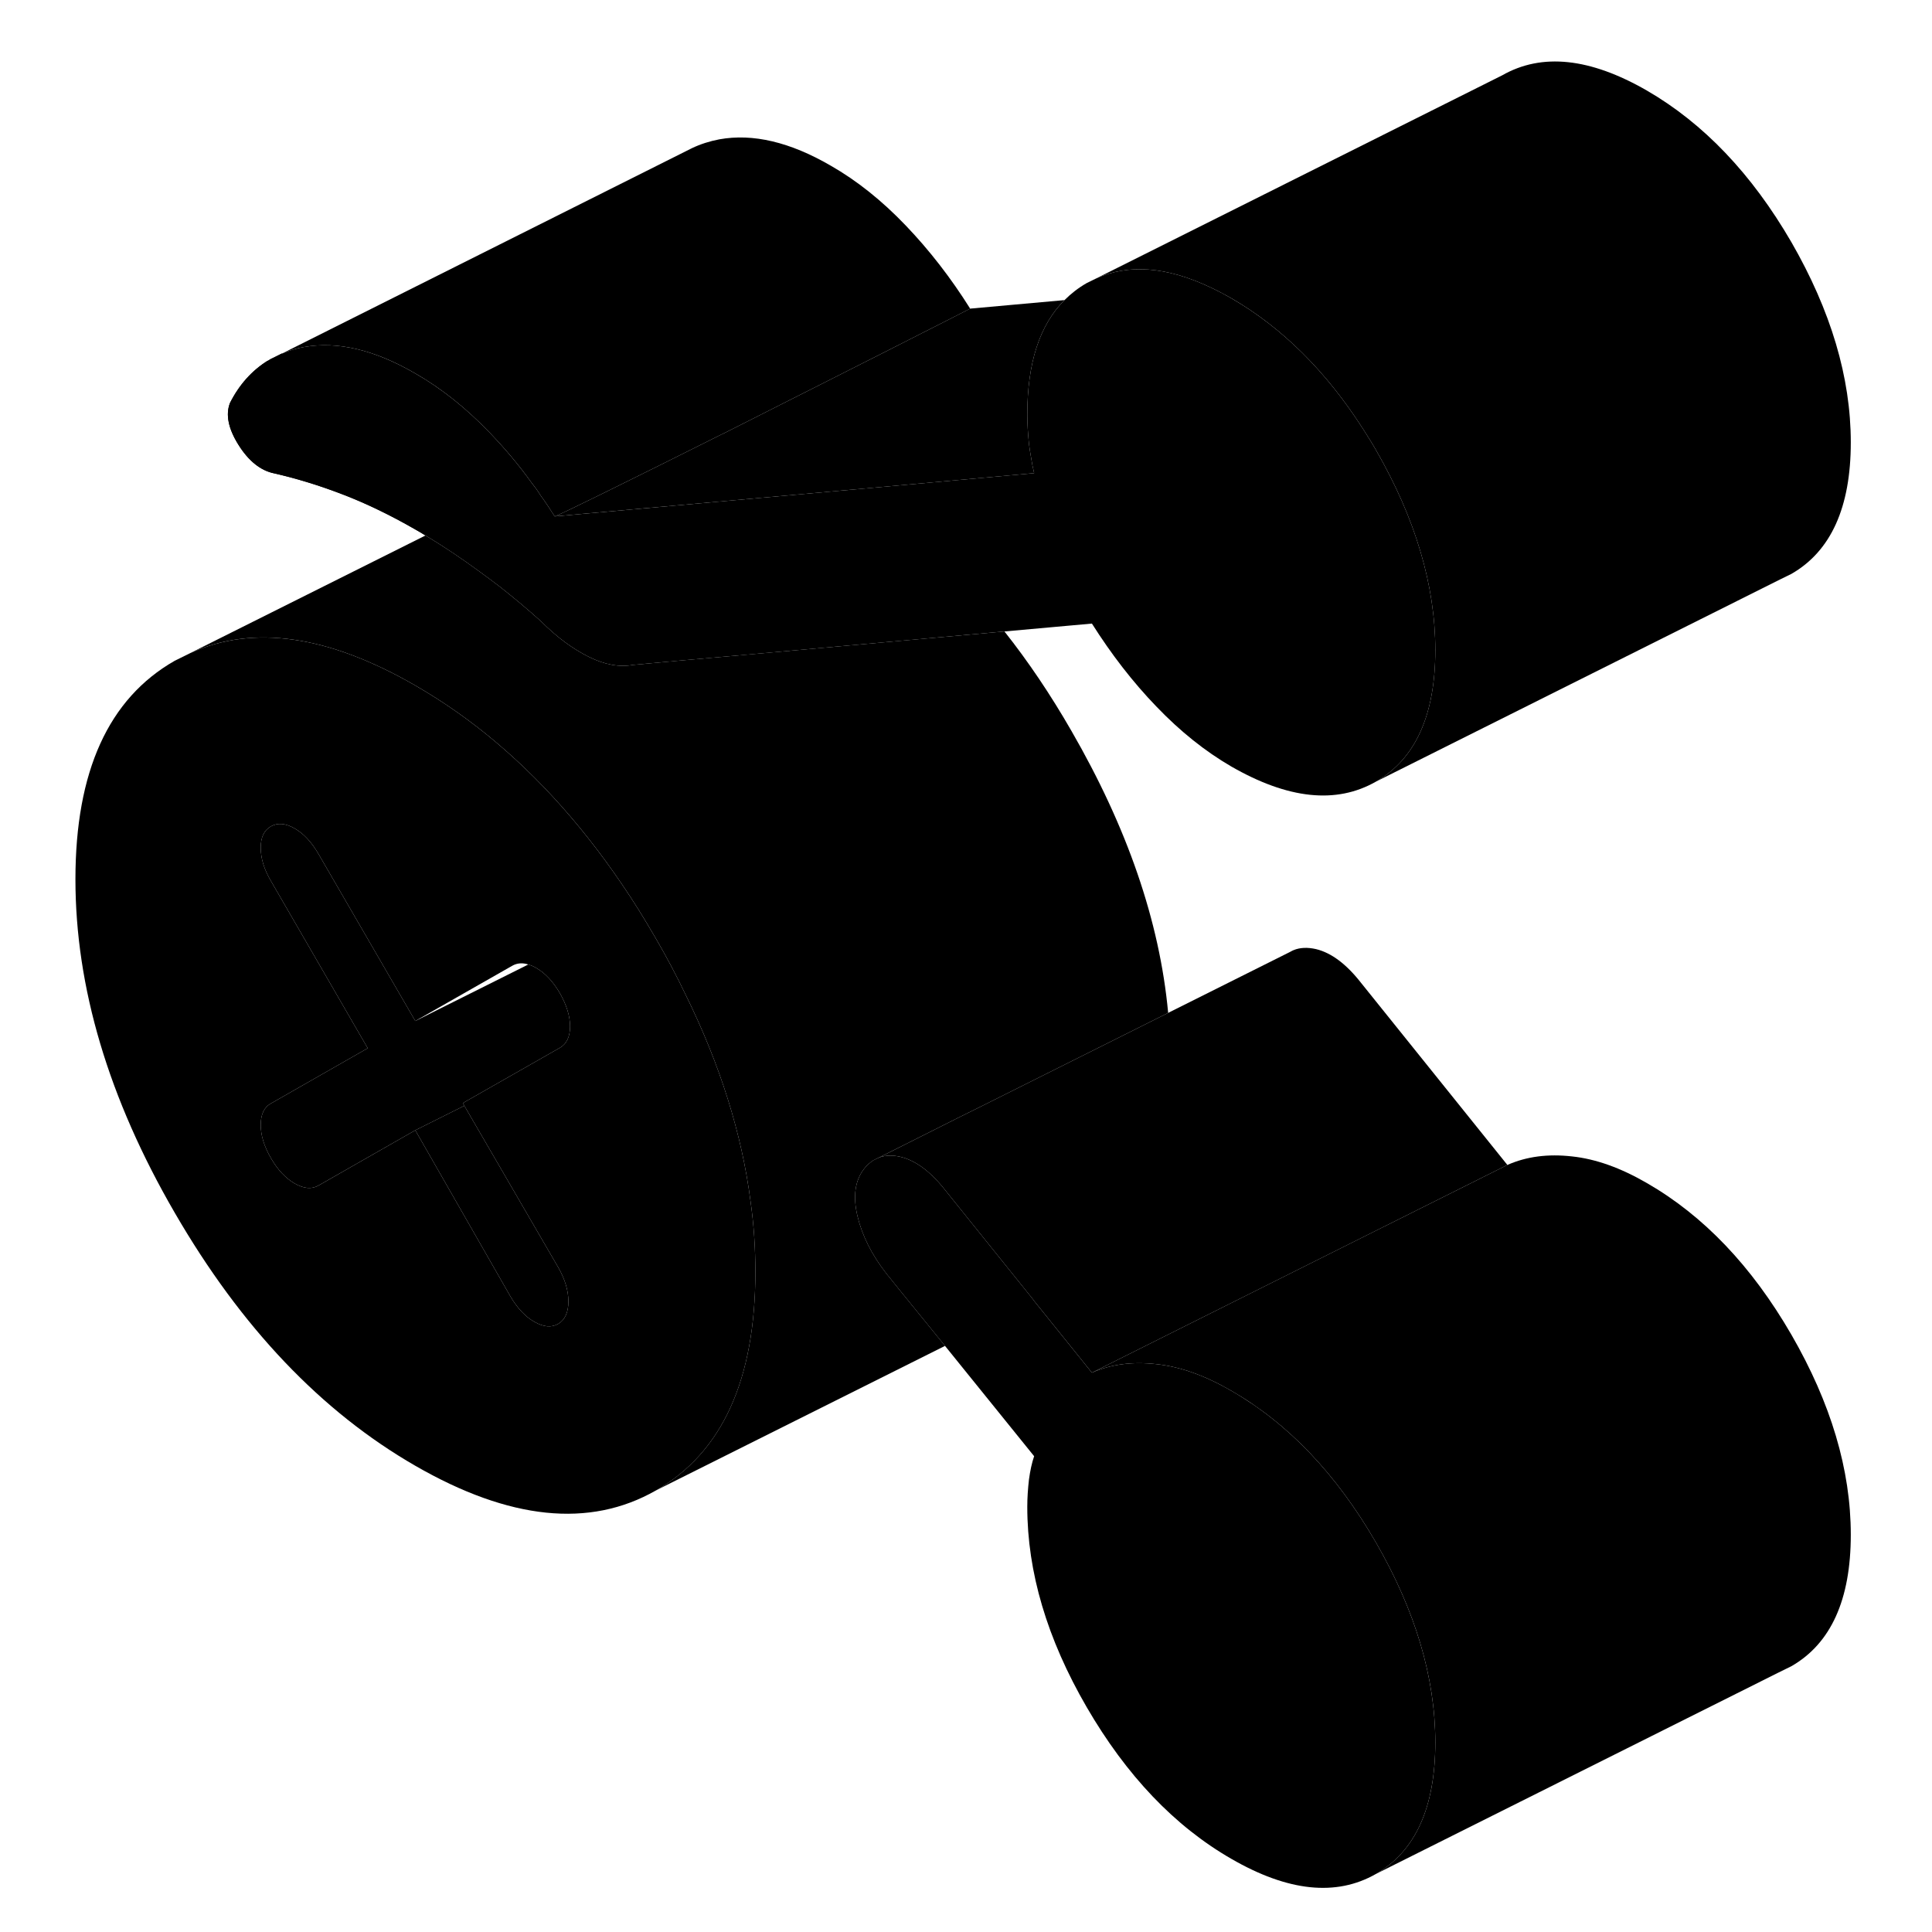 <svg width="48" height="48" viewBox="0 0 90 93" xmlns="http://www.w3.org/2000/svg" stroke-width="1px"
     stroke-linecap="round" stroke-linejoin="round">
    <path d="M34.631 57.847C34.211 54.587 33.171 51.267 31.511 47.897C31.081 46.997 30.601 46.087 30.071 45.177C29.791 44.697 29.511 44.227 29.231 43.777C27.191 40.537 24.901 37.857 22.361 35.717C21.131 34.677 19.841 33.777 18.491 32.997C14.311 30.587 10.701 30.057 7.661 31.437L6.911 31.807C3.721 33.627 2.131 37.137 2.131 42.327C2.131 47.517 3.721 52.877 6.911 58.377C10.101 63.887 13.961 67.947 18.491 70.557C23.021 73.167 26.881 73.567 30.071 71.747C33.261 69.927 34.861 66.417 34.861 61.227C34.861 60.107 34.791 58.977 34.631 57.847ZM20.851 53.227L25.371 61.007C25.691 61.567 25.861 62.117 25.861 62.647C25.861 63.177 25.691 63.537 25.371 63.727C25.041 63.917 24.661 63.877 24.221 63.627C23.781 63.377 23.401 62.967 23.071 62.407L18.491 54.407L13.831 57.067C13.501 57.257 13.121 57.217 12.681 56.967C12.251 56.717 11.861 56.307 11.541 55.747C11.211 55.177 11.051 54.647 11.051 54.147C11.051 53.647 11.211 53.297 11.541 53.117L16.201 50.457L11.541 42.407C11.211 41.847 11.051 41.317 11.051 40.807C11.051 40.297 11.211 39.967 11.541 39.777C11.861 39.597 12.251 39.627 12.681 39.877C13.121 40.127 13.501 40.537 13.831 41.107L18.491 49.147L23.161 46.487C23.391 46.357 23.651 46.337 23.931 46.427H23.941C24.061 46.467 24.181 46.517 24.301 46.587C24.741 46.837 25.121 47.247 25.451 47.807C25.771 48.377 25.941 48.907 25.941 49.407C25.941 49.907 25.771 50.257 25.451 50.437L20.781 53.097L20.851 53.227Z" class="pr-icon-iso-solid-stroke" stroke-linejoin="round"/>
    <path d="M25.861 62.647C25.861 63.176 25.691 63.537 25.371 63.727C25.041 63.917 24.661 63.877 24.221 63.627C23.781 63.377 23.401 62.967 23.071 62.407L18.491 54.407L20.851 53.227L25.371 61.007C25.691 61.566 25.861 62.117 25.861 62.647Z" class="pr-icon-iso-solid-stroke" stroke-linejoin="round"/>
    <path d="M25.941 49.407C25.941 49.907 25.771 50.257 25.451 50.437L20.781 53.097L20.851 53.227L18.491 54.407L13.831 57.066C13.501 57.257 13.121 57.217 12.681 56.967C12.251 56.717 11.861 56.307 11.541 55.747C11.211 55.177 11.051 54.647 11.051 54.147C11.051 53.647 11.211 53.297 11.541 53.117L16.201 50.457L11.541 42.407C11.211 41.847 11.051 41.317 11.051 40.807C11.051 40.297 11.211 39.967 11.541 39.777C11.861 39.597 12.251 39.627 12.681 39.877C13.121 40.127 13.501 40.537 13.831 41.107L18.491 49.147L23.931 46.427H23.941C24.061 46.467 24.181 46.517 24.301 46.587C24.741 46.837 25.121 47.247 25.451 47.807C25.771 48.377 25.941 48.907 25.941 49.407Z" class="pr-icon-iso-solid-stroke" stroke-linejoin="round"/>
    <path d="M67.591 31.297C67.591 34.426 66.631 36.536 64.731 37.626C62.821 38.716 60.501 38.467 57.771 36.897C56.511 36.166 55.311 35.206 54.171 34.017C53.021 32.827 51.991 31.486 51.061 30.017L46.851 30.396L34.081 31.547L31.251 31.797L28.971 32.006C28.311 32.126 27.601 31.997 26.841 31.616C26.071 31.236 25.311 30.677 24.551 29.916C23.891 29.317 23.211 28.756 22.541 28.227C22.211 27.977 21.891 27.736 21.561 27.497C20.711 26.877 19.851 26.297 18.981 25.776C18.821 25.677 18.651 25.576 18.491 25.486C17.291 24.797 16.131 24.236 15.011 23.806C13.901 23.377 12.791 23.037 11.701 22.787C11.051 22.657 10.471 22.197 9.981 21.416C9.491 20.637 9.351 19.956 9.571 19.396C10.021 18.506 10.631 17.837 11.381 17.366H11.401C11.401 17.366 11.471 17.306 11.511 17.287L12.001 17.047L12.071 17.017H12.081C12.411 16.877 12.761 16.767 13.131 16.706C14.741 16.416 16.531 16.837 18.491 17.977C19.751 18.697 20.951 19.657 22.091 20.846C22.801 21.587 23.471 22.377 24.081 23.227C24.241 23.427 24.391 23.637 24.521 23.846C24.761 24.177 24.981 24.506 25.201 24.857L39.441 23.576H39.451L48.281 22.776C48.221 22.537 48.171 22.276 48.131 22.017C48.091 21.806 48.061 21.587 48.031 21.366C47.981 20.866 47.951 20.396 47.951 19.956C47.951 17.477 48.541 15.646 49.741 14.447C50.061 14.127 50.411 13.856 50.811 13.626L51.261 13.406C52.821 12.697 54.651 12.836 56.731 13.816C57.071 13.976 57.421 14.156 57.771 14.357C60.211 15.767 62.331 17.866 64.111 20.646C64.321 20.977 64.531 21.306 64.731 21.657C66.631 24.956 67.591 28.166 67.591 31.297Z" class="pr-icon-iso-solid-stroke" stroke-linejoin="round"/>
    <path d="M67.59 83.876C67.59 87.007 66.63 89.117 64.731 90.207C62.821 91.296 60.501 91.056 57.771 89.477C55.041 87.906 52.72 85.466 50.81 82.177C48.9 78.886 47.95 75.666 47.95 72.537C47.95 72.106 47.98 71.666 48.03 71.227C48.09 70.787 48.17 70.416 48.28 70.097L43.99 64.787L41.82 62.117L41.16 61.297C40.45 60.386 39.991 59.456 39.771 58.517C39.551 57.577 39.66 56.827 40.09 56.267C40.23 56.087 40.38 55.956 40.55 55.846L40.82 55.717C40.99 55.657 41.17 55.627 41.36 55.627H41.37C41.52 55.627 41.68 55.647 41.85 55.687C42.59 55.867 43.311 56.407 44.021 57.316L48.211 62.526L48.29 62.636L51.06 66.076C51.99 65.666 53.02 65.537 54.17 65.666C55.31 65.787 56.511 66.216 57.771 66.947C60.501 68.516 62.821 70.947 64.731 74.246C66.63 77.537 67.59 80.746 67.59 83.876Z" class="pr-icon-iso-solid-stroke" stroke-linejoin="round"/>
    <path d="M48.131 22.016C48.171 22.276 48.221 22.536 48.281 22.776L39.451 23.576H39.441L25.201 24.856C25.561 24.736 29.181 22.936 33.241 20.906H33.251C35.871 19.586 38.671 18.166 40.911 17.036C43.421 15.766 45.201 14.856 45.201 14.856L49.741 14.446C48.541 15.646 47.951 17.476 47.951 19.956C47.951 20.396 47.981 20.866 48.031 21.366C48.061 21.586 48.091 21.806 48.131 22.016Z" class="pr-icon-iso-solid-stroke" stroke-linejoin="round"/>
    <path d="M87.591 21.296C87.591 24.426 86.631 26.536 84.731 27.626L84.201 27.886L64.731 37.626C66.631 36.536 67.591 34.426 67.591 31.296C67.591 28.166 66.631 24.956 64.731 21.656C64.531 21.306 64.321 20.976 64.111 20.646C62.331 17.866 60.211 15.766 57.771 14.356C57.421 14.156 57.071 13.976 56.731 13.816C54.651 12.836 52.821 12.696 51.261 13.406L70.811 3.626C72.721 2.536 75.041 2.786 77.771 4.356C80.501 5.936 82.821 8.366 84.731 11.656C86.631 14.956 87.591 18.166 87.591 21.296Z" class="pr-icon-iso-solid-stroke" stroke-linejoin="round"/>
    <path d="M45.201 14.857C45.201 14.857 43.421 15.766 40.911 17.036C38.671 18.166 35.871 19.586 33.251 20.906H33.241C29.181 22.936 25.561 24.736 25.201 24.857C24.981 24.506 24.761 24.176 24.521 23.846C24.391 23.636 24.241 23.426 24.081 23.226C23.471 22.376 22.801 21.586 22.091 20.846C20.951 19.656 19.751 18.696 18.491 17.976C16.531 16.836 14.741 16.416 13.131 16.706C12.761 16.766 12.411 16.876 12.081 17.016L31.721 7.176L31.821 7.126C32.221 6.936 32.661 6.796 33.131 6.706C34.741 6.416 36.531 6.836 38.491 7.976C39.751 8.696 40.951 9.656 42.091 10.846C43.241 12.046 44.271 13.377 45.201 14.857Z" class="pr-icon-iso-solid-stroke" stroke-linejoin="round"/>
    <path d="M71.06 56.077L66.76 58.227L51.06 66.076L48.29 62.636L48.21 62.526L44.02 57.316C43.31 56.407 42.59 55.867 41.85 55.687C41.68 55.647 41.52 55.627 41.37 55.627H41.36C41.17 55.627 40.99 55.657 40.82 55.717L44.64 53.797L45.751 53.246L60.57 45.837L60.721 45.757L60.77 45.736C61.081 45.606 61.45 45.596 61.85 45.687C62.59 45.867 63.31 46.407 64.02 47.316L71.06 56.077Z" class="pr-icon-iso-solid-stroke" stroke-linejoin="round"/>
    <path d="M87.591 73.876C87.591 77.006 86.631 79.116 84.731 80.206L84.121 80.506L64.731 90.206C66.631 89.116 67.591 87.006 67.591 83.876C67.591 80.746 66.631 77.536 64.731 74.246C62.821 70.946 60.501 68.516 57.771 66.946C56.511 66.216 55.311 65.786 54.171 65.666C53.021 65.536 51.99 65.666 51.06 66.076L66.761 58.226L71.061 56.076C71.99 55.666 73.021 55.536 74.171 55.666C75.311 55.786 76.511 56.216 77.771 56.946C80.501 58.516 82.821 60.946 84.731 64.246C86.631 67.536 87.591 70.746 87.591 73.876Z" class="pr-icon-iso-solid-stroke" stroke-linejoin="round"/>
    <path d="M54.731 48.756L45.751 53.246L44.641 53.796L40.821 55.716L40.551 55.846C40.381 55.956 40.231 56.086 40.091 56.266C39.661 56.826 39.551 57.576 39.771 58.516C39.991 59.456 40.451 60.386 41.161 61.296L41.821 62.116L43.991 64.786L30.071 71.746C33.261 69.926 34.861 66.416 34.861 61.226C34.861 60.106 34.791 58.976 34.631 57.846C34.211 54.586 33.171 51.266 31.511 47.896C31.081 46.996 30.601 46.086 30.071 45.176C29.791 44.696 29.511 44.226 29.231 43.776C27.191 40.536 24.901 37.856 22.361 35.716C21.131 34.676 19.841 33.776 18.491 32.996C14.311 30.586 10.701 30.056 7.661 31.436L18.981 25.776C19.851 26.296 20.711 26.876 21.561 27.496C21.891 27.736 22.211 27.976 22.541 28.226C23.211 28.756 23.891 29.316 24.551 29.916C25.311 30.676 26.071 31.236 26.841 31.616C27.601 31.996 28.311 32.126 28.971 32.006L31.251 31.796L34.081 31.546L46.851 30.396C47.991 31.836 49.071 33.436 50.071 35.176C52.751 39.816 54.321 44.336 54.731 48.756Z" class="pr-icon-iso-solid-stroke" stroke-linejoin="round"/>
    <path d="M18.981 25.776C18.821 25.676 18.651 25.576 18.491 25.486C17.291 24.796 16.131 24.236 15.011 23.806C13.901 23.376 12.791 23.036 11.701 22.786C11.051 22.656 10.471 22.196 9.981 21.416C9.491 20.636 9.351 19.956 9.571 19.396C10.021 18.506 10.631 17.836 11.381 17.366H11.401L12.071 17.016M12.071 17.016H12.081M12.071 17.016L11.401 17.356" class="pr-icon-iso-solid-stroke" stroke-linejoin="round"/>
</svg>